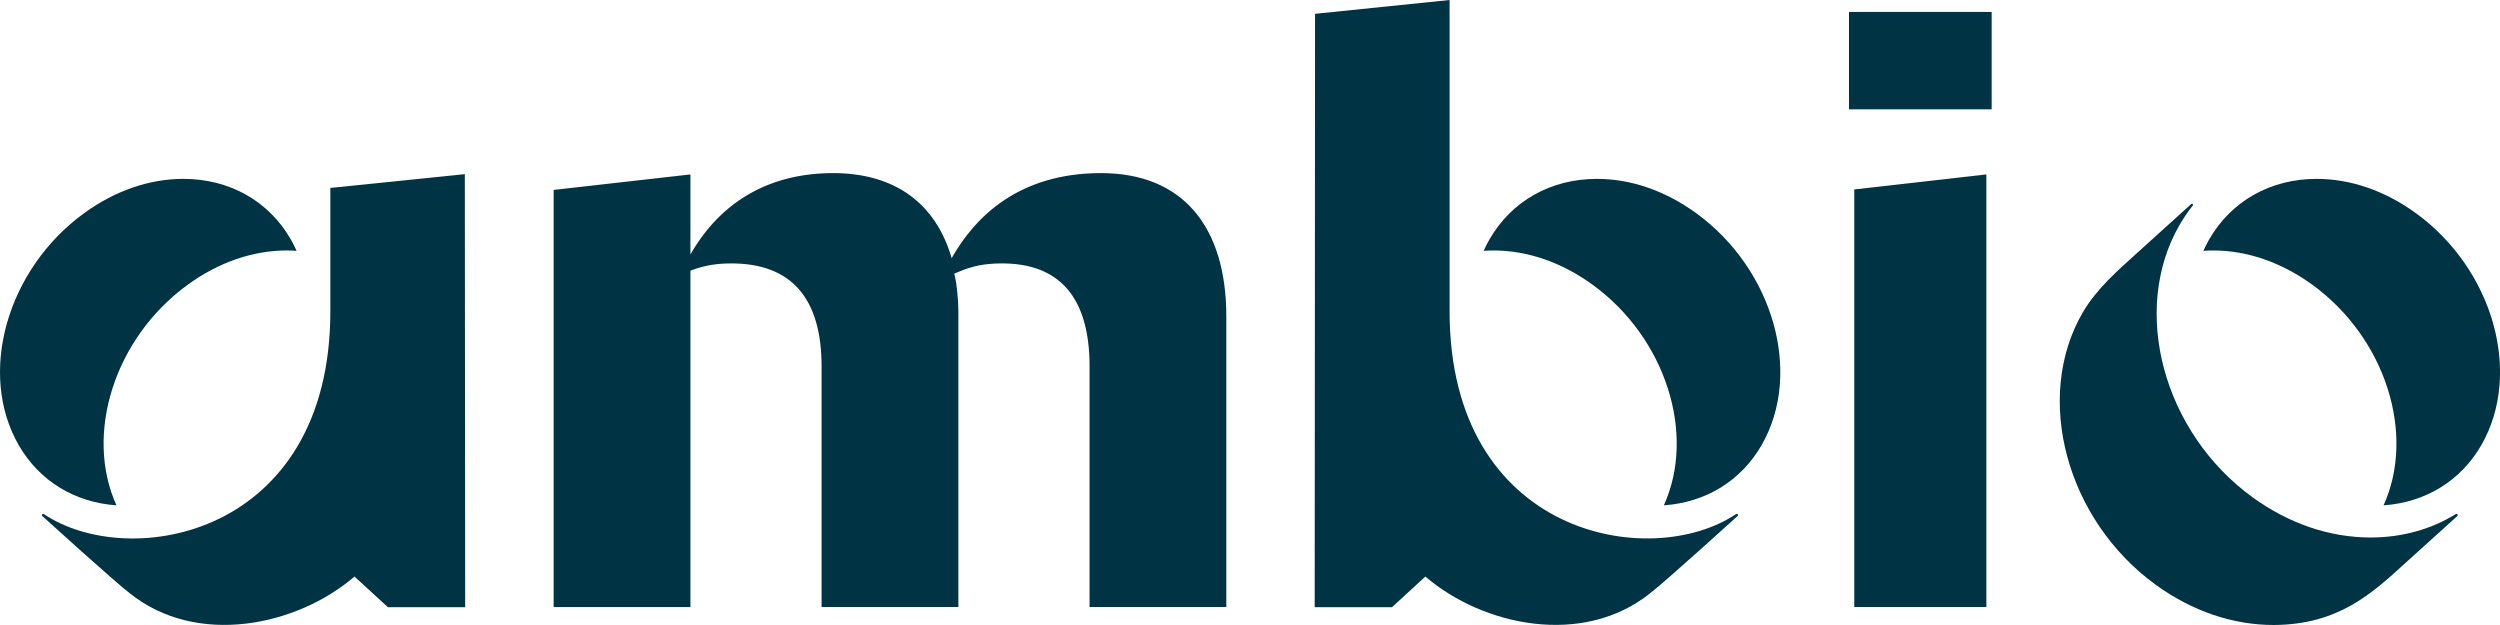 <svg width="220" height="55" viewBox="0 0 220 55" fill="none" xmlns="http://www.w3.org/2000/svg">
<path d="M95.883 53.414V32.254C95.883 26.232 93.291 23.181 88.177 23.181C86.645 23.181 85.543 23.403 84.244 23.97L83.972 24.087L84.045 24.377C84.183 24.932 84.337 26.341 84.337 27.477V53.417H72.3V32.254C72.3 26.232 69.632 23.181 64.367 23.181C63.082 23.181 62.072 23.346 60.989 23.734L60.757 23.818V53.42H48.72V16.712L60.757 15.351V22.392C63.508 17.593 67.887 15.233 73.315 15.233C78.743 15.233 82.348 17.891 83.745 22.718C85.835 19.025 89.703 15.233 96.895 15.233C104.088 15.233 107.917 19.951 107.917 27.854V53.414H95.88H95.883Z" fill="#003444"/>
<path d="M212.597 18.758C209.882 16.785 206.863 15.741 203.867 15.741C199.808 15.741 196.364 17.68 194.411 21.062C194.221 21.39 194.052 21.73 193.898 22.072C194.181 22.053 194.467 22.041 194.756 22.041C197.752 22.041 200.771 23.085 203.486 25.058C209.943 29.751 212.594 38.226 209.753 44.47C213.436 44.215 216.538 42.321 218.351 39.18C221.992 32.869 219.411 23.709 212.6 18.758H212.597Z" fill="#003444"/>
<path d="M216.168 45.222C216.146 45.222 216.123 45.228 216.104 45.242C213.944 46.578 211.388 47.299 208.611 47.299C205.007 47.299 201.413 46.076 198.224 43.76C190.355 38.047 187.472 27.304 191.794 19.808C192.145 19.199 192.535 18.626 192.958 18.093C192.978 18.068 192.986 18.051 192.986 18.026C192.986 17.972 192.944 17.93 192.891 17.93C192.869 17.93 192.846 17.939 192.832 17.95L188.148 22.185C186.397 23.77 184.495 25.409 183.275 27.508C178.935 34.993 181.836 45.747 189.704 51.461C192.894 53.776 196.487 55 200.092 55C205.792 54.972 208.763 52.194 211.624 49.589L216.252 45.405C216.269 45.385 216.278 45.36 216.278 45.332C216.278 45.273 216.23 45.222 216.168 45.222Z" fill="#003444"/>
<path d="M16.514 25.058C19.23 23.085 22.248 22.041 25.244 22.041C25.533 22.041 25.819 22.053 26.102 22.072C25.945 21.73 25.777 21.39 25.589 21.062C23.639 17.68 20.192 15.741 16.133 15.741C13.137 15.741 10.118 16.785 7.403 18.758C0.592 23.709 -1.989 32.869 1.652 39.18C3.465 42.321 6.567 44.215 10.25 44.47C7.409 38.223 10.059 29.751 16.517 25.058H16.514Z" fill="#003444"/>
<path d="M40.911 15.323L29.07 16.538V27.396C29.07 47.209 11.392 50.291 3.866 45.245C3.843 45.231 3.824 45.22 3.798 45.22C3.739 45.22 3.689 45.267 3.689 45.329C3.689 45.36 3.7 45.388 3.717 45.408C3.717 45.408 10.298 51.38 11.398 52.188H11.395C17.33 56.962 26.133 55.081 31.196 50.737L34.136 53.434H40.936L40.905 15.323H40.911Z" fill="#003444"/>
<path d="M163.176 16.67L174.801 15.348V53.414H163.176V16.67ZM162.71 1.05H175.266V9.623H162.71V1.05Z" fill="#003444"/>
<path d="M149.262 18.758C146.547 16.785 143.528 15.741 140.533 15.741C136.473 15.741 133.029 17.68 131.076 21.062C130.886 21.39 130.717 21.73 130.563 22.072C130.846 22.053 131.132 22.041 131.421 22.041C134.417 22.041 137.436 23.085 140.151 25.058C146.608 29.751 149.259 38.226 146.418 44.47C150.101 44.215 153.203 42.321 155.016 39.18C158.657 32.869 156.076 23.709 149.265 18.758H149.262Z" fill="#003444"/>
<path d="M152.842 45.214C152.813 45.214 152.794 45.222 152.769 45.242C145.24 50.288 127.564 47.207 127.564 27.393V0L115.724 1.215L115.693 53.434H122.493L125.432 50.737C130.496 55.081 139.298 56.959 145.234 52.188H145.231C146.331 51.377 152.912 45.405 152.912 45.405C152.934 45.385 152.948 45.354 152.948 45.324C152.948 45.265 152.9 45.214 152.839 45.214H152.842Z" fill="#003444"/>
</svg>

